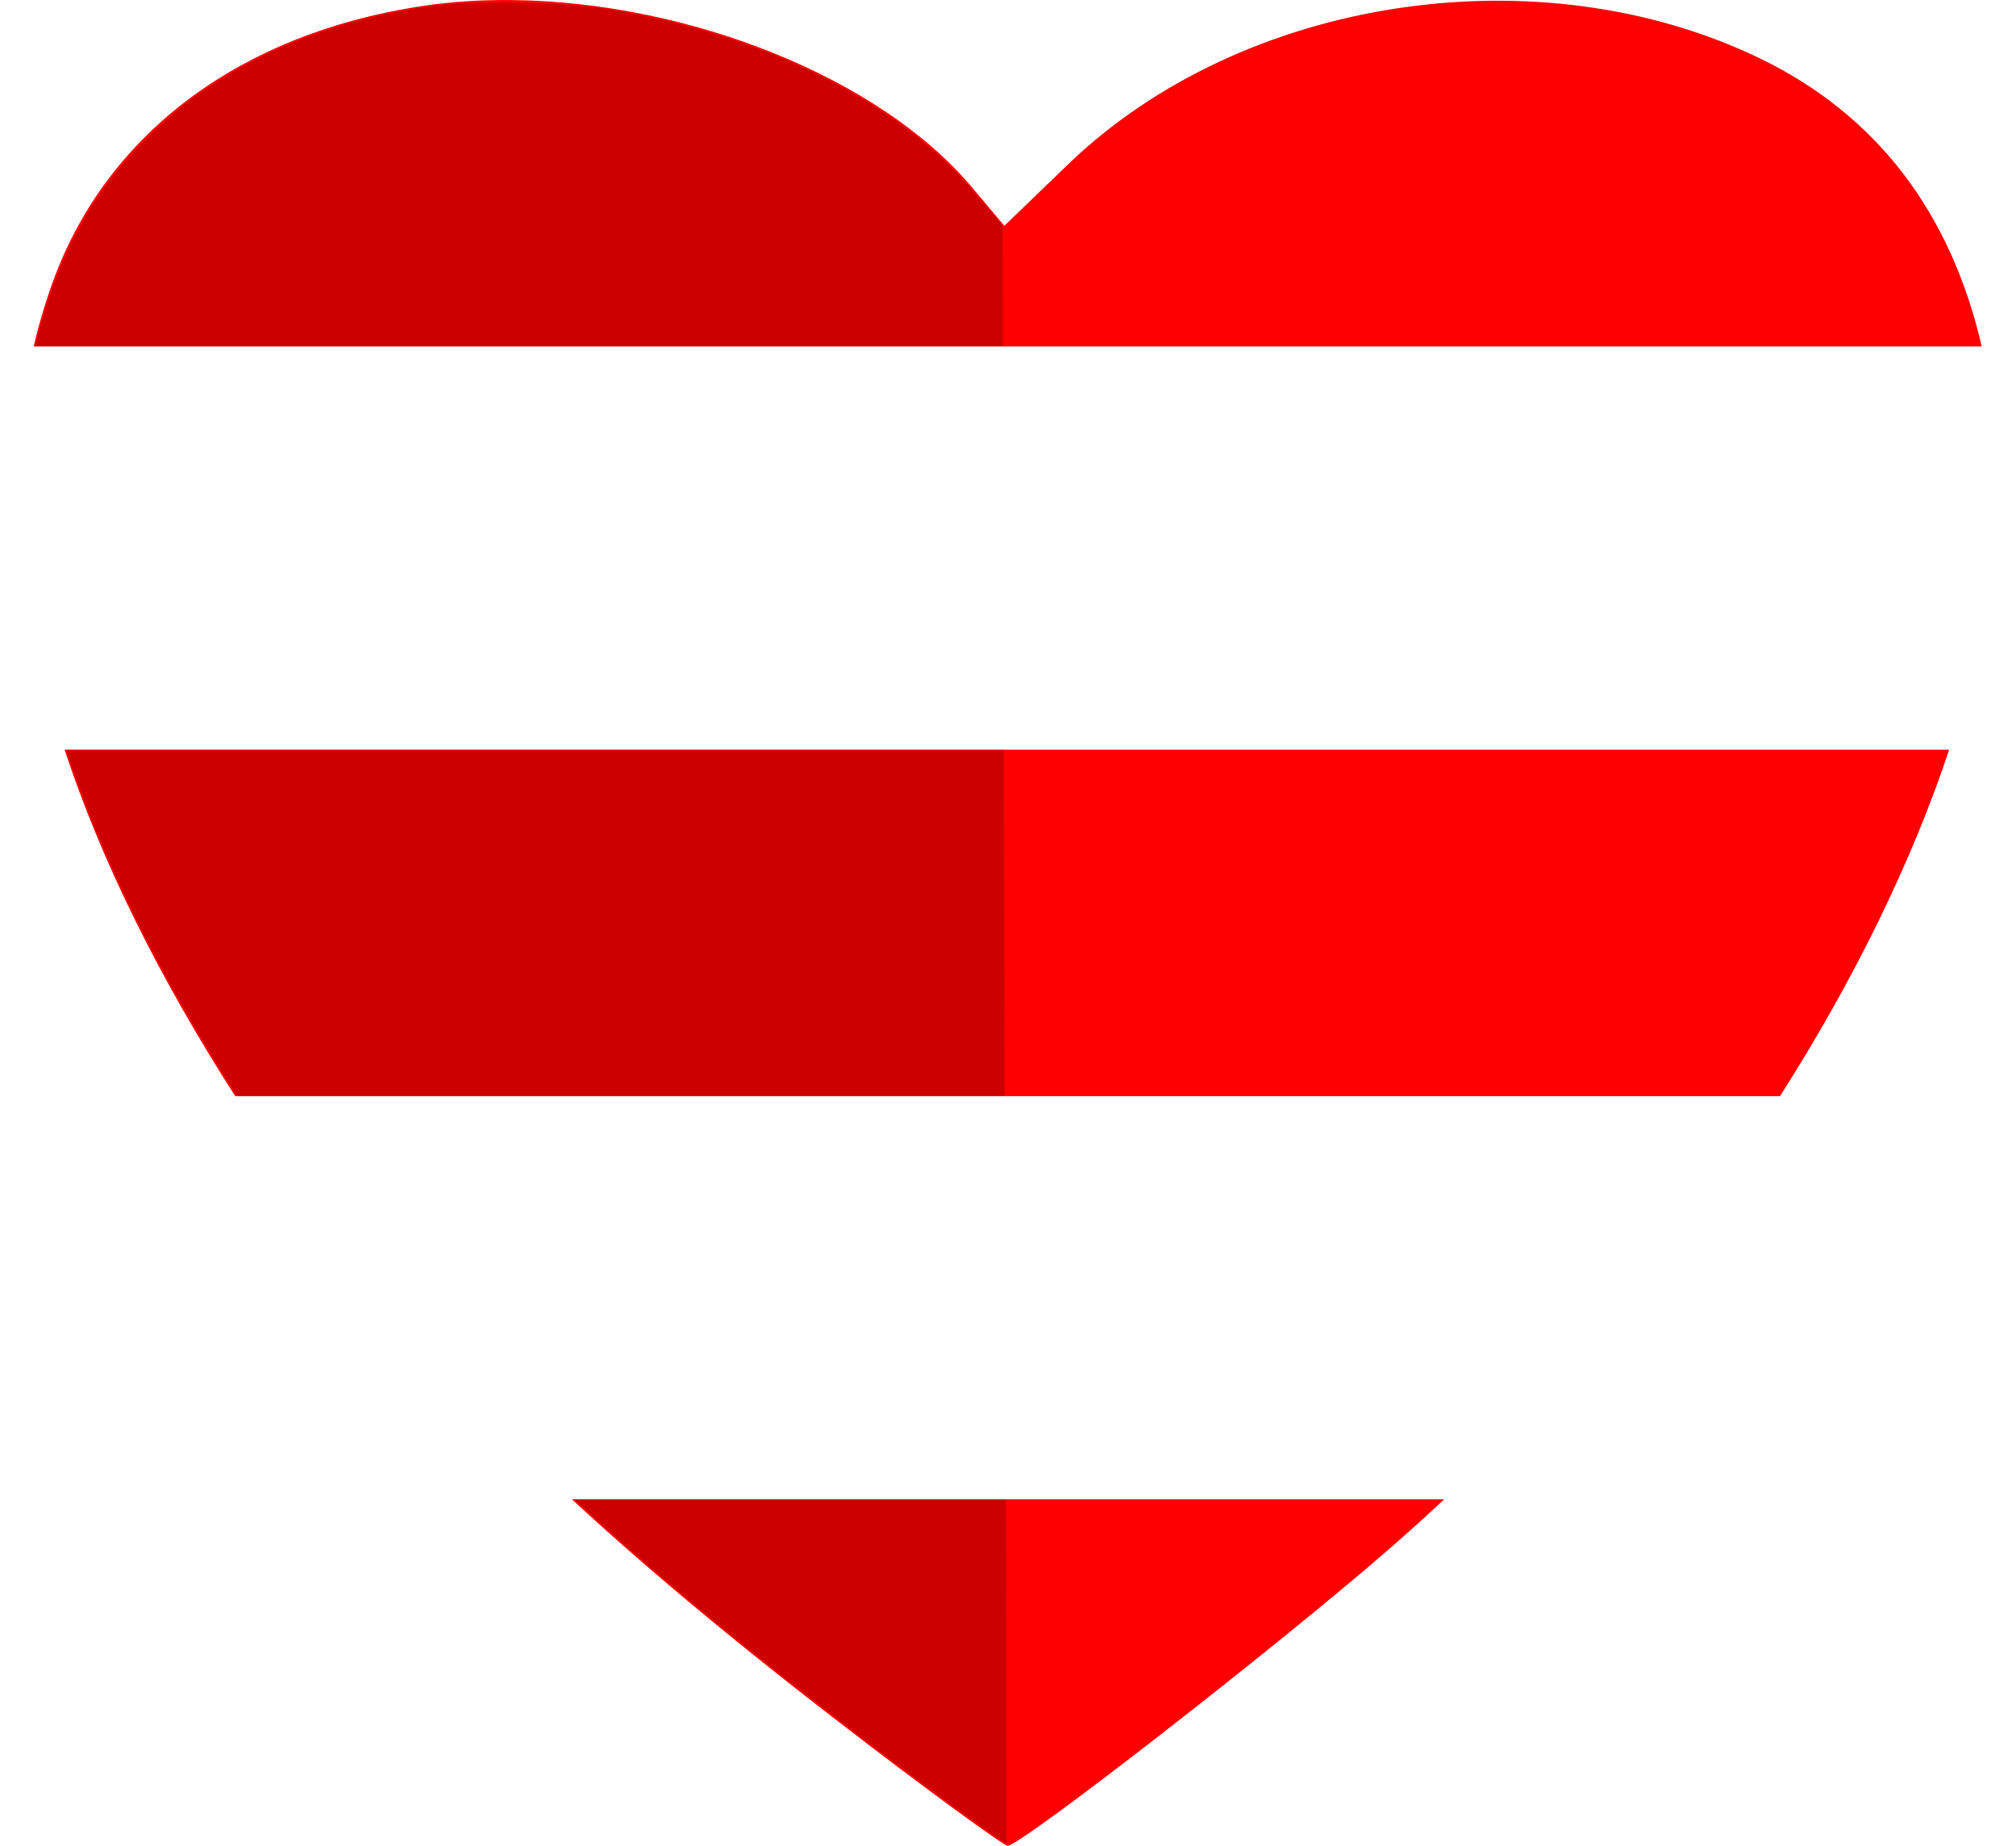 <?xml version="1.0" encoding="UTF-8" standalone="no"?>
<!-- Created with Inkscape (http://www.inkscape.org/) -->

<svg
   width="91.661"
   height="83.914"
   viewBox="0 0 24.252 22.202"
   version="1.1"
   id="svg3942"
   inkscape:version="1.2 (dc2aeda, 2022-05-15)"
   sodipodi:docname="menu-logo.svg"
   xmlns:inkscape="http://www.inkscape.org/namespaces/inkscape"
   xmlns:sodipodi="http://sodipodi.sourceforge.net/DTD/sodipodi-0.dtd"
   xmlns="http://www.w3.org/2000/svg"
   xmlns:svg="http://www.w3.org/2000/svg">
  <sodipodi:namedview
     id="namedview3944"
     pagecolor="#ffffff"
     bordercolor="#000000"
     borderopacity="0.25"
     inkscape:showpageshadow="2"
     inkscape:pageopacity="0.0"
     inkscape:pagecheckerboard="0"
     inkscape:deskcolor="#d1d1d1"
     inkscape:document-units="mm"
     showgrid="false"
     inkscape:zoom="6.1786482"
     inkscape:cx="24.681774"
     inkscape:cy="69.918207"
     inkscape:window-width="2560"
     inkscape:window-height="1412"
     inkscape:window-x="0"
     inkscape:window-y="28"
     inkscape:window-maximized="0"
     inkscape:current-layer="layer1" />
  <defs
     id="defs3939">
    <clipPath
       clipPathUnits="userSpaceOnUse"
       id="clipPath5352">
      <path
         style="fill:#ff0000;fill-opacity:1;stroke:none;stroke-width:0.729;stroke-opacity:1"
         d="m -66.633,694.221 c -3.18,-2.422 -5.014,-4.168 -6.544,-6.232 -3.29,-4.437 -4.419,-8.376 -3.275,-11.432 0.655,-1.75 2.242,-2.931 4.388,-3.265 2.36,-0.367 5.329,0.603 6.65,2.173 l 0.392,0.465 0.768,-0.74 c 2.092,-2.016 5.668,-2.561 8.33,-1.269 1.668,0.81 2.622,2.326 2.824,4.488 0.354,3.795 -2.721,9.46 -7.295,13.439 -1.357,1.18 -4.43,3.57 -4.589,3.569 -0.043,0 -0.785,-0.539 -1.648,-1.196 z"
         id="path5354" />
    </clipPath>
    <clipPath
       clipPathUnits="userSpaceOnUse"
       id="clipPath5348">
      <path
         style="fill:#ff0000;fill-opacity:1;stroke:none;stroke-width:0.729;stroke-opacity:1"
         d="m -66.633,694.221 c -3.18,-2.422 -5.014,-4.168 -6.544,-6.232 -3.29,-4.437 -4.419,-8.376 -3.275,-11.432 0.655,-1.75 2.242,-2.931 4.388,-3.265 2.36,-0.367 5.329,0.603 6.65,2.173 l 0.392,0.465 0.768,-0.74 c 2.092,-2.016 5.668,-2.561 8.33,-1.269 1.668,0.81 2.622,2.326 2.824,4.488 0.354,3.795 -2.721,9.46 -7.295,13.439 -1.357,1.18 -4.43,3.57 -4.589,3.569 -0.043,0 -0.785,-0.539 -1.648,-1.196 z"
         id="path5350" />
    </clipPath>
    <clipPath
       clipPathUnits="userSpaceOnUse"
       id="clipPath5352-3">
      <path
         style="fill:#ff0000;fill-opacity:1;stroke:none;stroke-width:0.729;stroke-opacity:1"
         d="m -66.633,694.221 c -3.18,-2.422 -5.014,-4.168 -6.544,-6.232 -3.29,-4.437 -4.419,-8.376 -3.275,-11.432 0.655,-1.75 2.242,-2.931 4.388,-3.265 2.36,-0.367 5.329,0.603 6.65,2.173 l 0.392,0.465 0.768,-0.74 c 2.092,-2.016 5.668,-2.561 8.33,-1.269 1.668,0.81 2.622,2.326 2.824,4.488 0.354,3.795 -2.721,9.46 -7.295,13.439 -1.357,1.18 -4.43,3.57 -4.589,3.569 -0.043,0 -0.785,-0.539 -1.648,-1.196 z"
         id="path5354-8" />
    </clipPath>
    <clipPath
       clipPathUnits="userSpaceOnUse"
       id="clipPath5348-0">
      <path
         style="fill:#ff0000;fill-opacity:1;stroke:none;stroke-width:0.729;stroke-opacity:1"
         d="m -66.633,694.221 c -3.18,-2.422 -5.014,-4.168 -6.544,-6.232 -3.29,-4.437 -4.419,-8.376 -3.275,-11.432 0.655,-1.75 2.242,-2.931 4.388,-3.265 2.36,-0.367 5.329,0.603 6.65,2.173 l 0.392,0.465 0.768,-0.74 c 2.092,-2.016 5.668,-2.561 8.33,-1.269 1.668,0.81 2.622,2.326 2.824,4.488 0.354,3.795 -2.721,9.46 -7.295,13.439 -1.357,1.18 -4.43,3.57 -4.589,3.569 -0.043,0 -0.785,-0.539 -1.648,-1.196 z"
         id="path5350-2" />
    </clipPath>
  </defs>
  <g
     inkscape:label="Layer 1"
     inkscape:groupmode="layer"
     id="layer1">
    <path
       id="path5358"
       style="fill:#ff0000;fill-opacity:1;stroke:none;stroke-width:0.729;stroke-opacity:1"
       d="M 6.183 0.001 C 5.793 -0.005 5.409 0.02 5.041 0.078 C 2.894 0.412 1.308 1.592 0.653 3.342 C 0.553 3.611 0.471 3.886 0.405 4.167 L 23.84 4.167 C 23.464 2.547 22.57 1.382 21.181 0.707 C 18.519 -0.585 14.942 -0.04 12.85 1.976 L 12.082 2.716 L 11.691 2.251 C 10.576 0.926 8.288 0.028 6.183 0.001 z M 0.777 9.018 C 1.21 10.334 1.896 11.729 2.829 13.185 L 21.413 13.185 C 22.304 11.786 22.999 10.367 23.448 9.018 L 0.777 9.018 z M 6.88 18.035 C 7.866 18.948 9.03 19.907 10.472 21.006 C 11.336 21.664 12.078 22.202 12.121 22.202 C 12.28 22.204 15.354 19.814 16.71 18.633 C 16.935 18.438 17.155 18.238 17.373 18.035 L 6.88 18.035 z " />
    <path
       id="path5360"
       style="opacity:0.99;fill:#000000;fill-opacity:0.199;stroke:none;stroke-width:1.685;stroke-dashoffset:210.392;stroke-opacity:0.984"
       d="M 5.969 0.03 C 5.685 0.031 5.422 0.043 5.242 0.067 C 4.507 0.163 3.828 0.357 3.234 0.641 C 2.587 0.951 2.153 1.262 1.676 1.756 C 1.065 2.391 0.66 3.168 0.424 4.167 L 12.064 4.167 L 12.062 2.708 L 11.746 2.342 C 11.246 1.765 10.72 1.356 9.986 0.973 C 9.194 0.559 8.294 0.27 7.291 0.106 C 6.976 0.055 6.442 0.028 5.969 0.03 z M 0.798 9.018 C 1.233 10.346 1.908 11.711 2.854 13.185 L 12.087 13.185 C 12.082 11.747 12.077 10.274 12.074 9.018 L 0.798 9.018 z M 6.91 18.035 C 7.38 18.47 7.886 18.912 8.443 19.376 C 9.335 20.118 10.901 21.328 11.749 21.93 C 11.942 22.068 12.104 22.176 12.108 22.172 C 12.111 22.169 12.107 20.341 12.101 18.035 L 6.91 18.035 z " />
  </g>
</svg>
